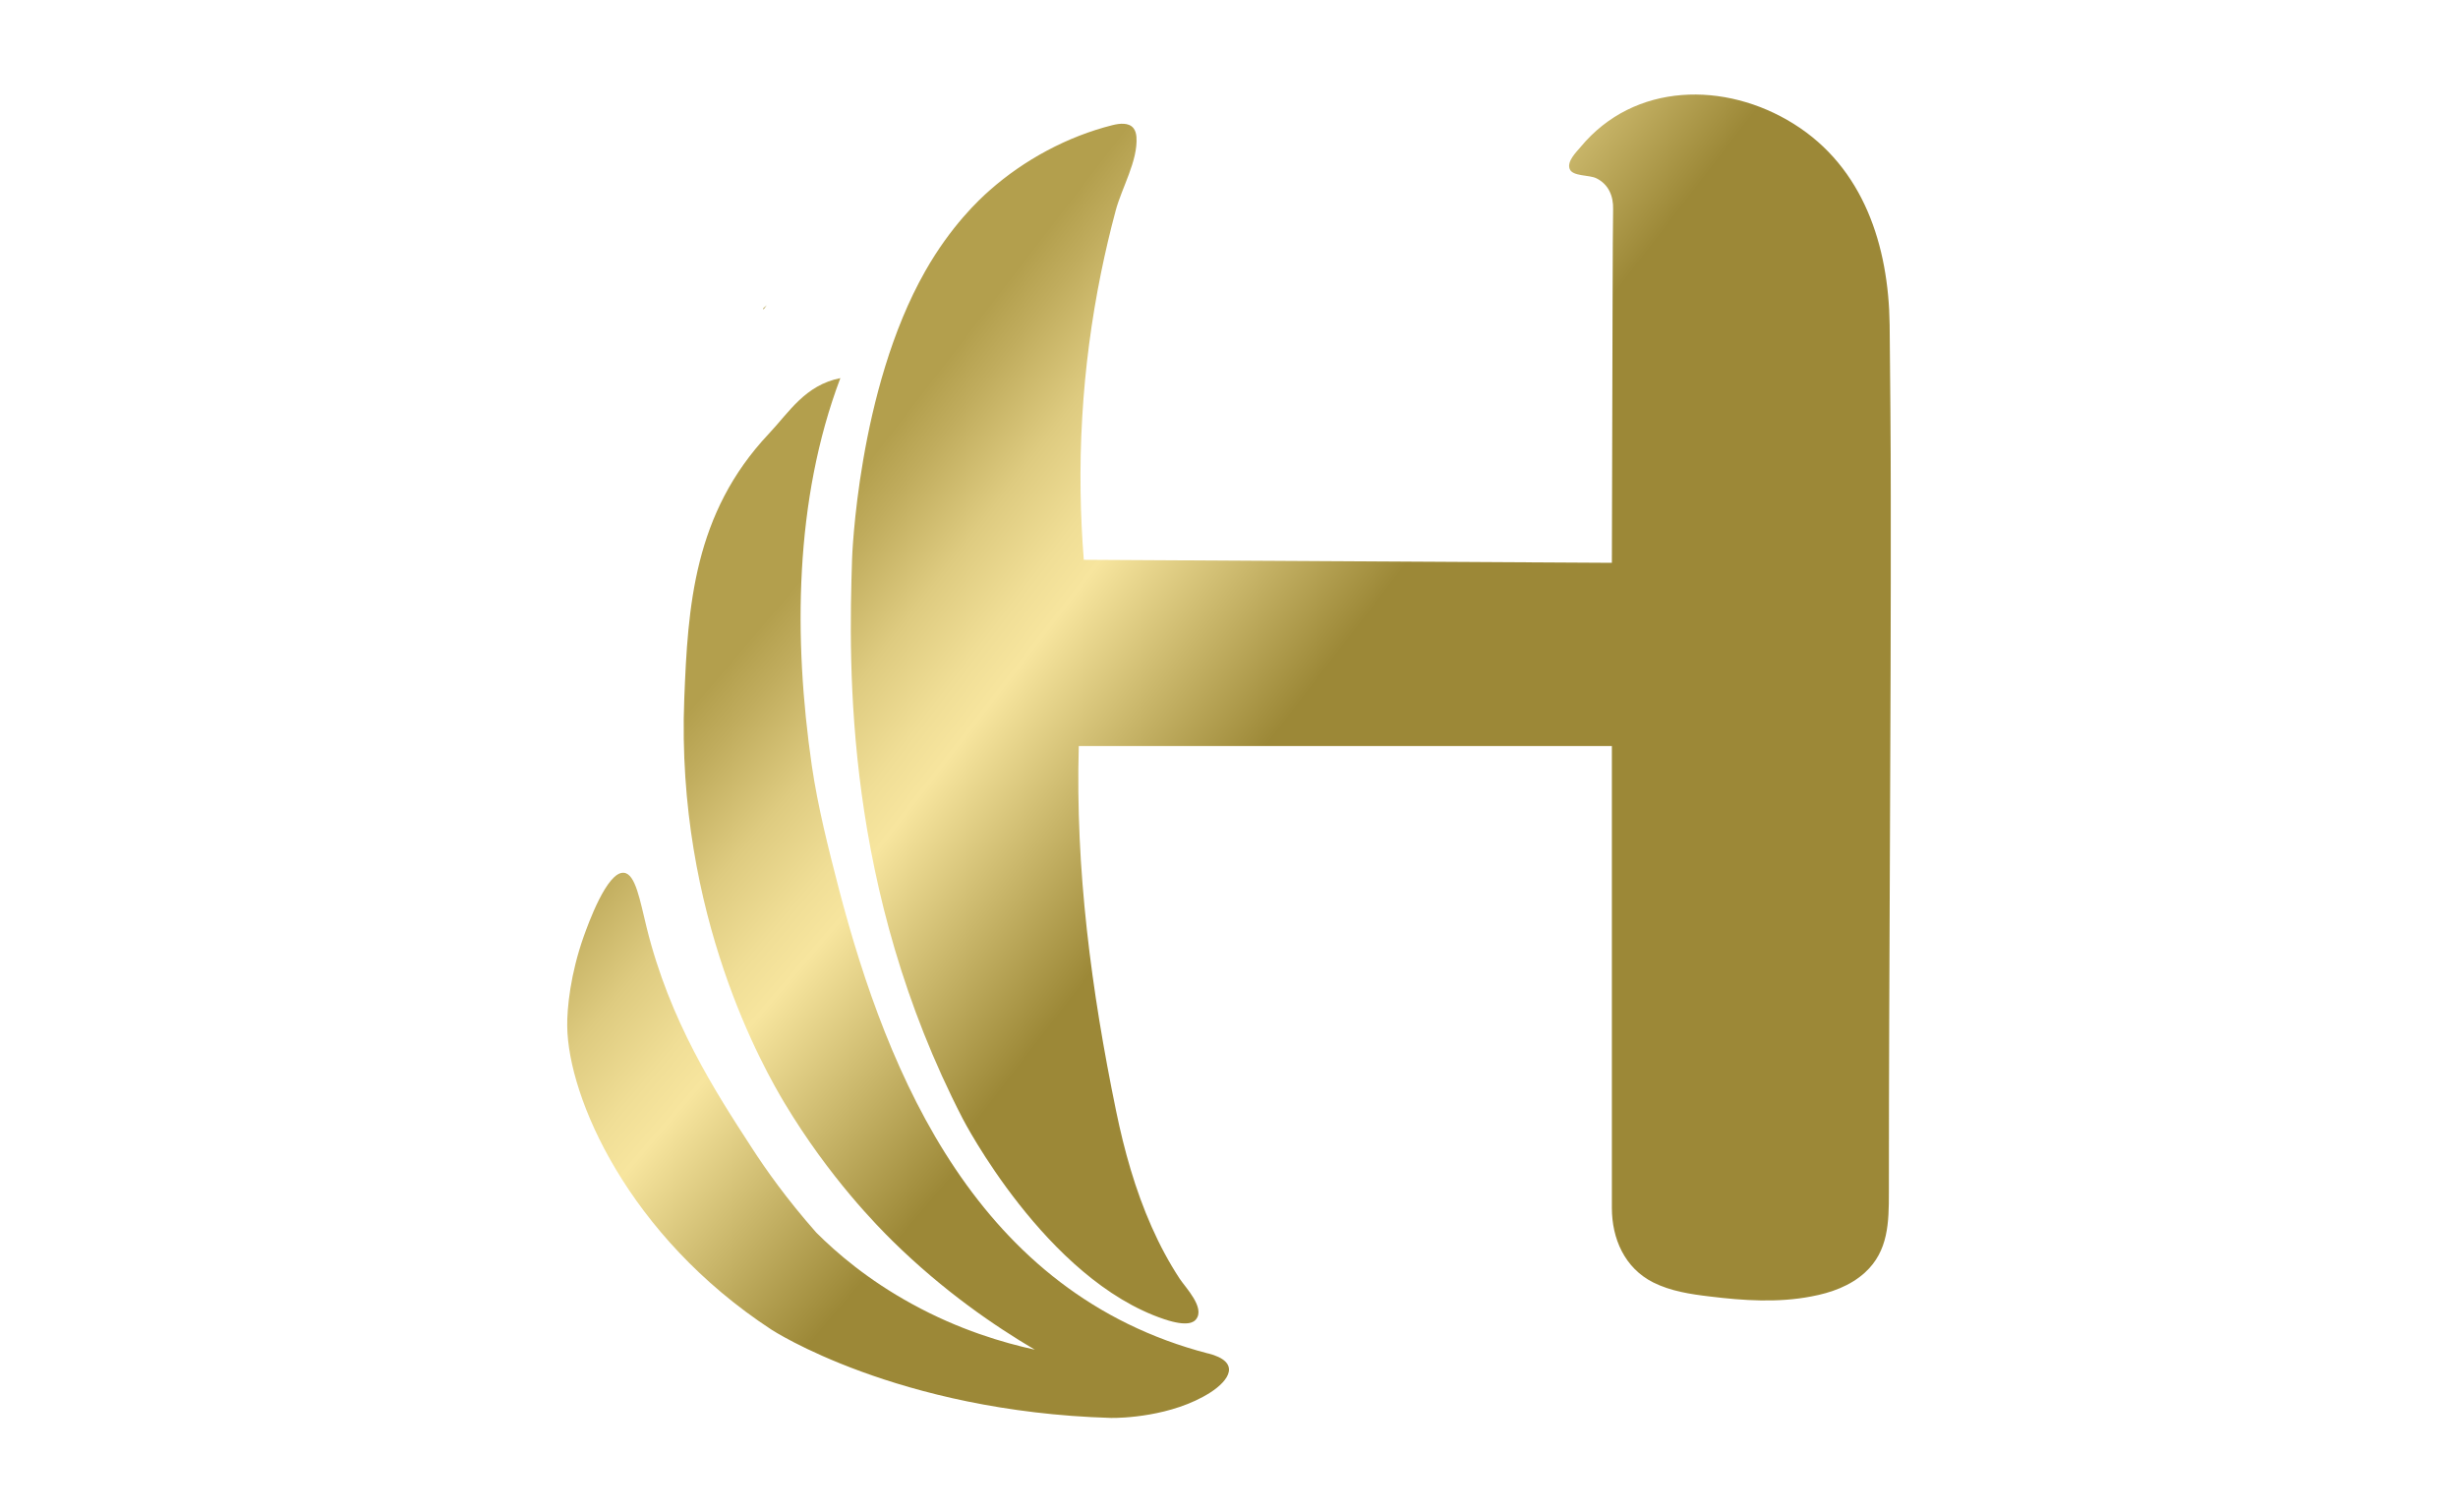 <svg width="26" height="16" viewBox="0 0 26 16" fill="none" xmlns="http://www.w3.org/2000/svg">
<path d="M19.988 3.433C19.977 2.606 19.716 1.774 18.973 1.31C18.25 0.858 17.288 0.868 16.719 1.555C16.673 1.61 16.574 1.705 16.603 1.786C16.632 1.868 16.811 1.848 16.886 1.886C17.015 1.949 17.067 2.076 17.063 2.212C17.058 2.37 17.056 3.877 17.05 5.954C15.188 5.944 13.325 5.932 11.464 5.922C11.428 5.468 11.415 4.958 11.448 4.405C11.478 3.894 11.545 3.385 11.647 2.883C11.692 2.663 11.743 2.445 11.801 2.229C11.864 1.99 12.039 1.698 12.021 1.448C12.018 1.415 12.01 1.381 11.989 1.355C11.939 1.294 11.843 1.305 11.767 1.324C11.292 1.443 10.831 1.692 10.468 2.014C10.356 2.112 10.057 2.392 9.787 2.868C9.07 4.128 9.013 5.913 9.013 5.913C8.976 7.067 8.93 9.406 10.183 11.834C10.183 11.834 11.06 13.537 12.316 13.956C12.564 14.039 12.631 13.985 12.652 13.956C12.749 13.833 12.54 13.621 12.478 13.527C12.364 13.353 12.266 13.169 12.182 12.979C12.008 12.587 11.892 12.172 11.806 11.754C11.544 10.481 11.374 9.193 11.411 7.892H17.05V12.779C17.05 13.102 17.184 13.414 17.488 13.567C17.672 13.659 17.88 13.691 18.084 13.715C18.441 13.759 18.806 13.783 19.159 13.715C19.366 13.677 19.573 13.603 19.727 13.462C19.976 13.235 19.98 12.928 19.98 12.618C19.98 10.164 20.003 7.71 20 5.256C20 4.646 19.994 4.038 19.988 3.429V3.433Z" fill="url(#paint0_linear_1219_37979)"/>
<path d="M12.778 14.318C10.344 13.685 9.394 11.391 8.873 9.402C8.761 8.968 8.652 8.541 8.587 8.099C8.393 6.761 8.401 5.291 8.889 4C8.517 4.074 8.349 4.358 8.132 4.589C7.338 5.431 7.276 6.415 7.238 7.393C7.148 9.689 8.091 11.322 8.301 11.673C8.775 12.462 9.291 12.98 9.443 13.13C9.984 13.662 10.528 14.032 10.946 14.278C10.614 14.205 10.146 14.069 9.646 13.794C9.182 13.54 8.851 13.256 8.634 13.039C8.319 12.682 8.098 12.368 7.954 12.145C7.566 11.548 7.084 10.805 6.839 9.808C6.77 9.529 6.723 9.244 6.599 9.233C6.42 9.217 6.219 9.783 6.175 9.905C6.034 10.302 5.997 10.665 6 10.858C6.01 11.611 6.644 13.073 8.16 14.066C8.16 14.066 9.485 14.933 11.752 15C11.845 15.002 12.394 14.991 12.801 14.732C13.001 14.604 13.134 14.408 12.778 14.317V14.318Z" fill="url(#paint1_linear_1219_37979)"/>
<path d="M8.073 3.264C8.073 3.264 8.072 3.269 8.07 3.272C8.073 3.272 8.076 3.271 8.079 3.269L8.073 3.264Z" fill="url(#paint2_linear_1219_37979)"/>
<path d="M8.072 3.263L8.08 3.269L8.11 3.229L8.072 3.263Z" fill="url(#paint3_linear_1219_37979)"/>
<defs>
<linearGradient id="paint0_linear_1219_37979" x1="17.288" y1="8.922" x2="8.377" y2="2.054" gradientUnits="userSpaceOnUse">
<stop offset="0.33" stop-color="#9C8837"/>
<stop offset="0.56" stop-color="#F7E59E"/>
<stop offset="0.6" stop-color="#F0DE96"/>
<stop offset="0.67" stop-color="#DECB80"/>
<stop offset="0.75" stop-color="#C0AC5D"/>
<stop offset="0.79" stop-color="#B39F4D"/>
</linearGradient>
<linearGradient id="paint1_linear_1219_37979" x1="14.548" y1="13.086" x2="5.736" y2="5.585" gradientUnits="userSpaceOnUse">
<stop offset="0.33" stop-color="#9C8837"/>
<stop offset="0.56" stop-color="#F7E59E"/>
<stop offset="0.6" stop-color="#F0DE96"/>
<stop offset="0.67" stop-color="#DECB80"/>
<stop offset="0.75" stop-color="#C0AC5D"/>
<stop offset="0.79" stop-color="#B39F4D"/>
</linearGradient>
<linearGradient id="paint2_linear_1219_37979" x1="16.555" y1="9.898" x2="6.706" y2="2.679" gradientUnits="userSpaceOnUse">
<stop offset="0.33" stop-color="#9C8837"/>
<stop offset="0.56" stop-color="#F7E59E"/>
<stop offset="0.6" stop-color="#F0DE96"/>
<stop offset="0.67" stop-color="#DECB80"/>
<stop offset="0.75" stop-color="#C0AC5D"/>
<stop offset="0.79" stop-color="#B39F4D"/>
</linearGradient>
<linearGradient id="paint3_linear_1219_37979" x1="17.137" y1="9.874" x2="7.115" y2="2.04" gradientUnits="userSpaceOnUse">
<stop offset="0.33" stop-color="#9C8837"/>
<stop offset="0.56" stop-color="#F7E59E"/>
<stop offset="0.6" stop-color="#F0DE96"/>
<stop offset="0.67" stop-color="#DECB80"/>
<stop offset="0.75" stop-color="#C0AC5D"/>
<stop offset="0.79" stop-color="#B39F4D"/>
</linearGradient>
</defs>
</svg>
